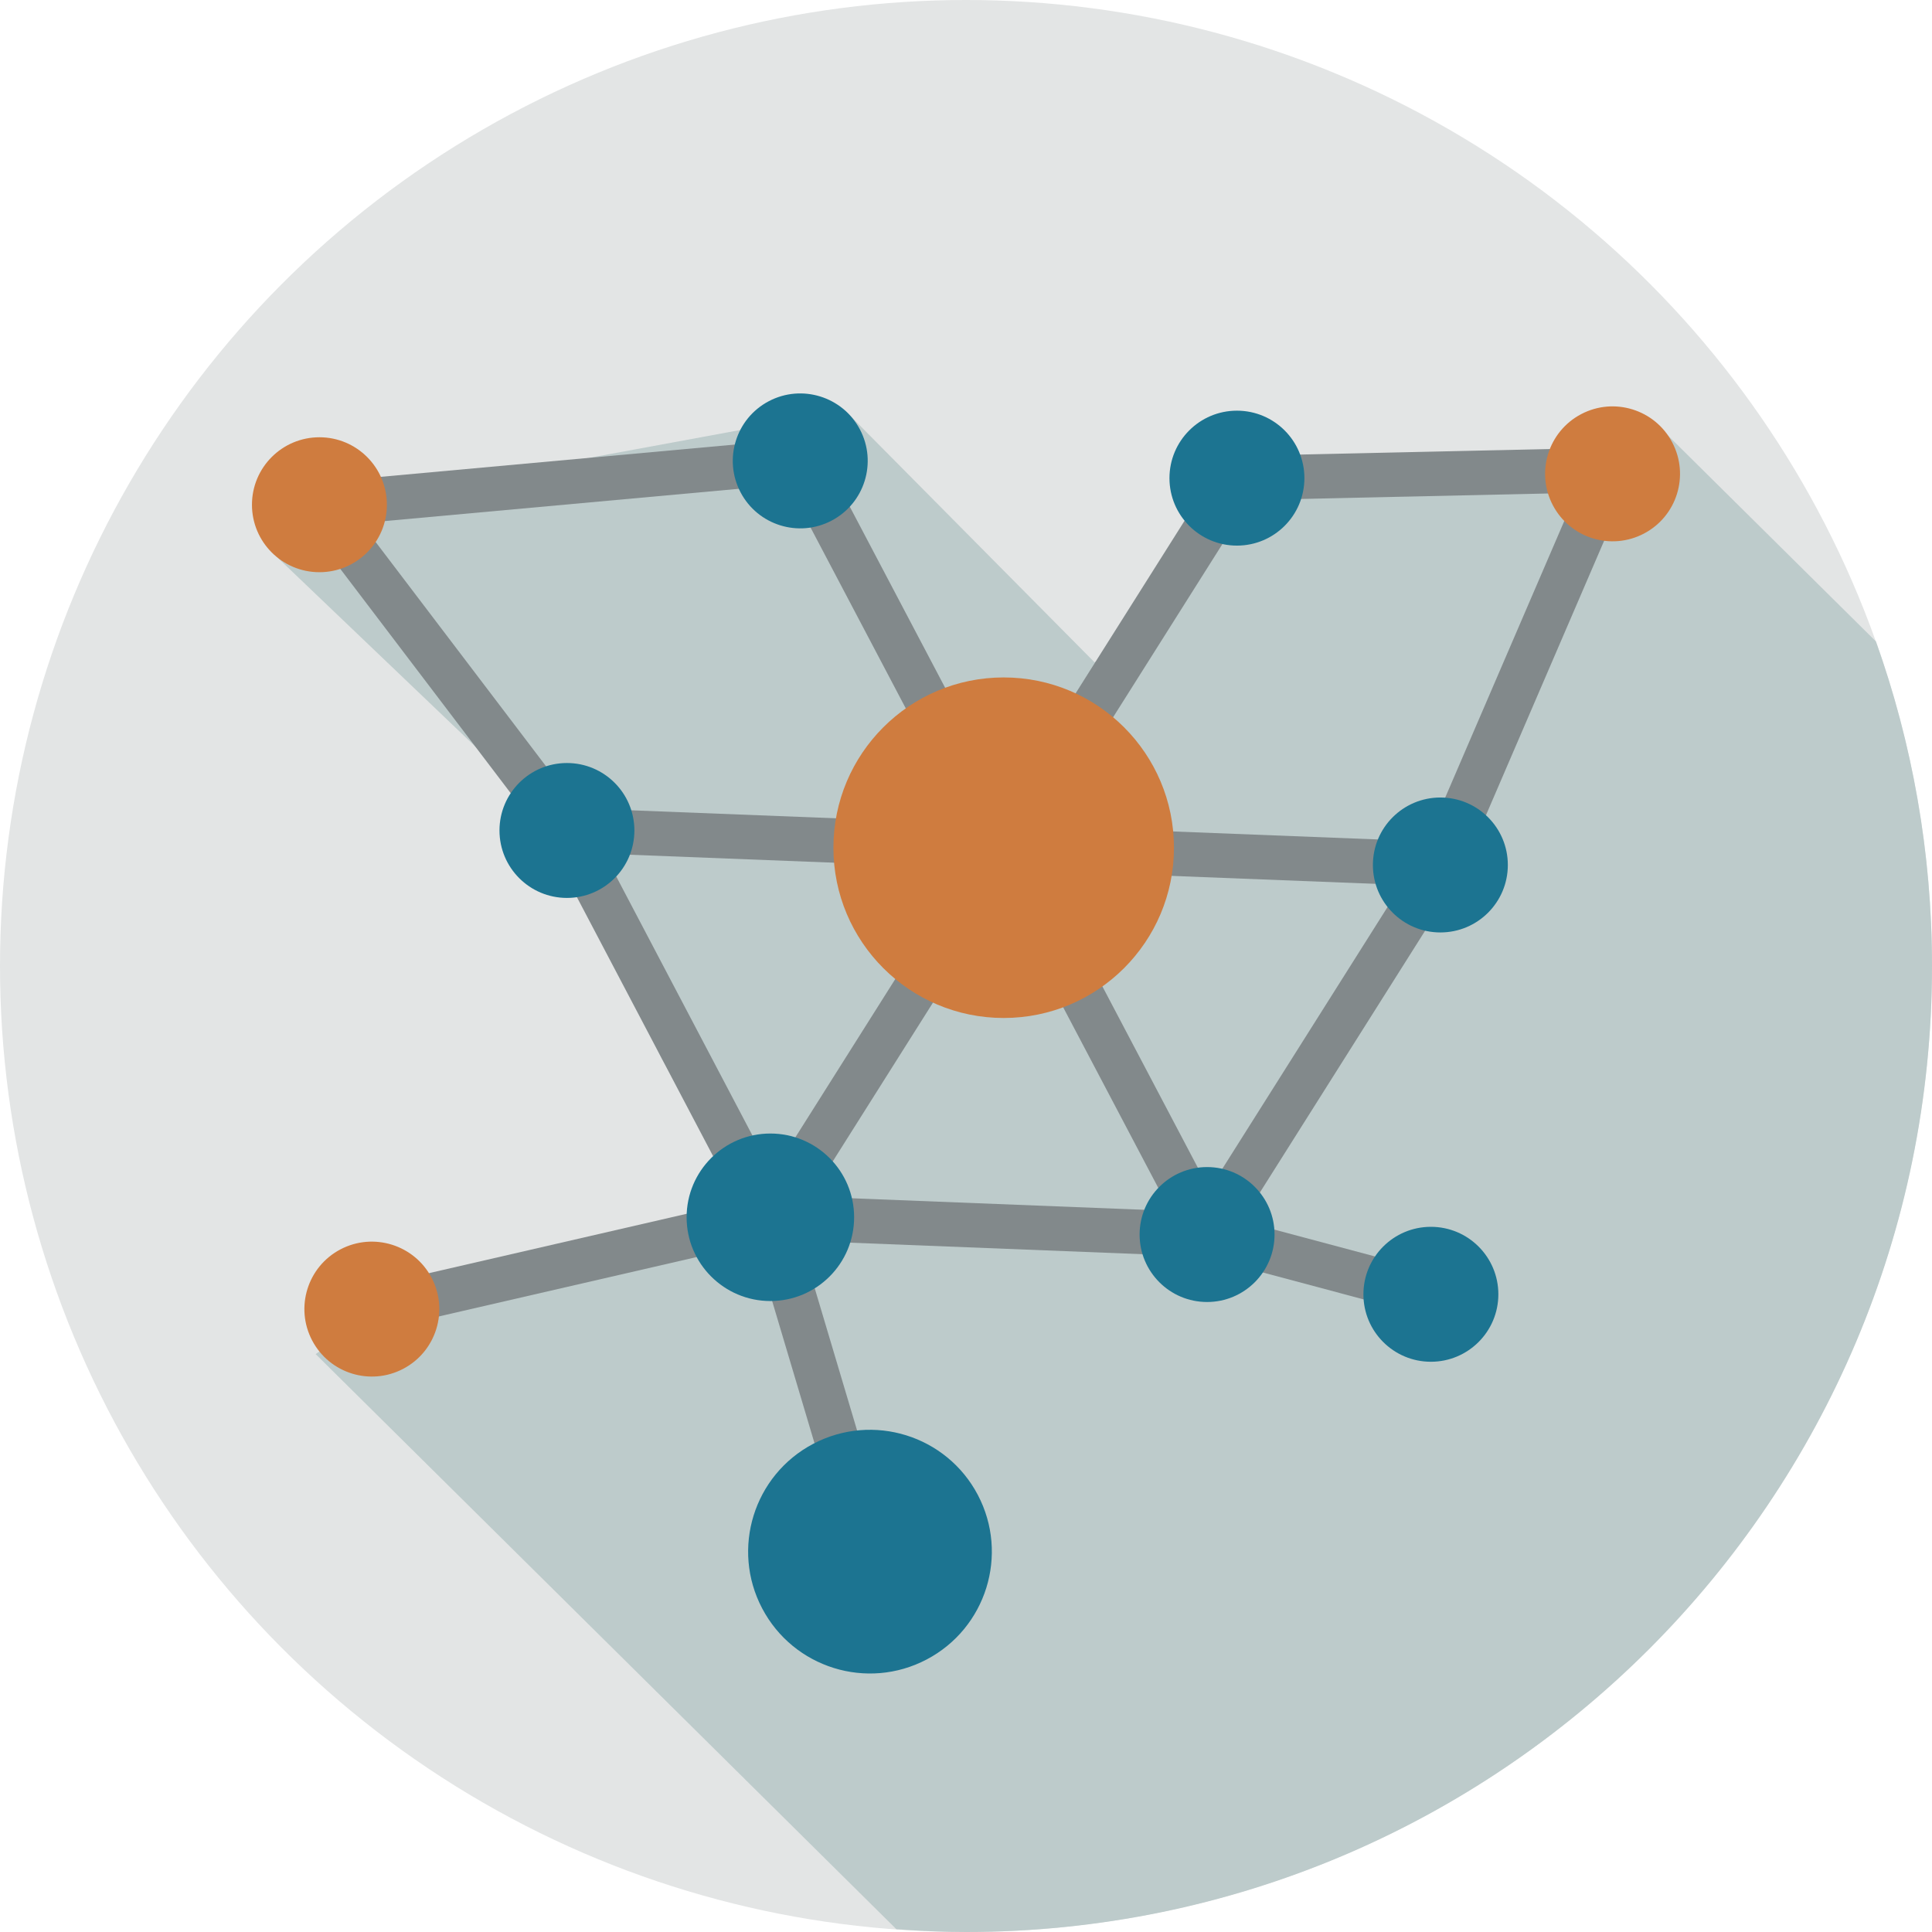 <?xml version="1.0" encoding="utf-8"?>
<!-- Generator: Adobe Illustrator 16.0.0, SVG Export Plug-In . SVG Version: 6.00 Build 0)  -->
<!DOCTYPE svg PUBLIC "-//W3C//DTD SVG 1.1//EN" "http://www.w3.org/Graphics/SVG/1.1/DTD/svg11.dtd">
<svg version="1.1" id="Layer_1" xmlns="http://www.w3.org/2000/svg" xmlns:xlink="http://www.w3.org/1999/xlink" x="0px" y="0px"
	 width="128px" height="128px" viewBox="0 0 128 128" enable-background="new 0 0 128 128" xml:space="preserve">
<g>
	<circle fill="#E3E5E5" cx="64" cy="64" r="64"/>
	<path fill="#BDCBCB" d="M110.163,28.512l-3.327,2.024l-23.641,0.857l-7.694,11.098l-2.99,1.383L55.995,27.208L22.187,33.44
		l-3.801,3.5L35.769,53.55l8.086,16.601l5.938,10.219l-15.524,3.4l-10.894,4.238l-2.464,1.703l38.478,38.105
		C60.913,127.925,62.447,128,64,128c35.348,0,64-28.653,64-64c0-7.545-1.315-14.779-3.713-21.501L110.163,28.512z"/>
	<g>
		<g>
			<polygon fill="#82898B" points="80.764,83.294 50.131,82.086 36.854,56.837 39.459,55.467 51.945,79.212 79.182,80.286 
				94.183,56.521 96.672,58.092 			"/>
		</g>
		<g>
			<polygon fill="#82898B" points="59.051,102.381 56.229,103.222 50.023,82.392 24.965,88.164 24.305,85.298 52.057,78.904 			"/>
		</g>
		<g>
			
				<rect x="79.713" y="82.298" transform="matrix(0.966 0.258 -0.258 0.966 24.554 -19.699)" fill="#82898B" width="15.347" height="2.943"/>
		</g>
		<g>
			<polygon fill="#82898B" points="96.779,57.889 94.076,56.726 104.441,32.652 81.984,33.149 81.918,30.208 108.956,29.609 			"/>
		</g>
		<g>
			<polygon fill="#82898B" points="36.39,55.912 18.386,32.215 52.885,29.07 53.152,32.001 23.942,34.664 38.732,54.131 			"/>
		</g>
		<g>
			
				<rect x="65.025" y="27.208" transform="matrix(0.885 -0.466 0.466 0.885 -18.502 37.417)" fill="#82898B" width="2.943" height="57.91"/>
		</g>
		<g>
			
				<rect x="37.539" y="54.69" transform="matrix(0.999 0.039 -0.039 0.999 2.266 -2.578)" fill="#82898B" width="57.912" height="2.946"/>
		</g>
		<g>
			
				<rect x="65.022" y="27.208" transform="matrix(0.846 0.534 -0.534 0.846 40.267 -26.83)" fill="#82898B" width="2.944" height="57.911"/>
		</g>
		<g>
			<circle fill="#CF7C3F" cx="66.497" cy="56.163" r="11.281"/>
		</g>
		<g>
			<circle fill="#1C7491" cx="51.039" cy="80.648" r="5.549"/>
		</g>
		<g>
			<circle fill="#1C7491" cx="37.561" cy="55.021" r="4.469"/>
		</g>
		<g>
			<path fill="#1C7491" d="M56.975,28.456c1.148,2.184,0.307,4.888-1.879,6.037c-2.182,1.147-4.885,0.308-6.033-1.877
				s-0.31-4.888,1.873-6.036C53.12,25.432,55.826,26.271,56.975,28.456z"/>
		</g>
		<g>
			<circle fill="#1C7491" cx="81.95" cy="31.678" r="4.47"/>
		</g>
		<g>
			<circle fill="#CF7C3F" cx="21.163" cy="33.44" r="4.47"/>
		</g>
		<g>
			<path fill="#CF7C3F" d="M28.592,84.649c1.149,2.187,0.307,4.89-1.877,6.038s-4.885,0.309-6.034-1.878
				c-1.148-2.183-0.311-4.886,1.873-6.034C24.738,81.627,27.443,82.467,28.592,84.649z"/>
		</g>
		<g>
			<path fill="#1C7491" d="M64.784,99.043c2.075,3.946,0.557,8.827-3.393,10.903c-3.941,2.073-8.822,0.558-10.897-3.389
				c-2.074-3.944-0.558-8.827,3.384-10.9C57.827,93.581,62.71,95.099,64.784,99.043z"/>
		</g>
		<g>
			<circle fill="#1C7491" cx="94.8" cy="85.75" r="4.47"/>
		</g>
		<g>
			<circle fill="#1C7491" cx="95.428" cy="57.307" r="4.47"/>
		</g>
		<g>
			<path fill="#CF7C3F" d="M110.791,29.313c1.149,2.186,0.311,4.889-1.875,6.037c-2.182,1.147-4.887,0.309-6.036-1.877
				c-1.148-2.184-0.307-4.888,1.876-6.035C106.94,26.289,109.643,27.13,110.791,29.313z"/>
		</g>
		<g>
			<circle fill="#1C7491" cx="79.972" cy="81.791" r="4.47"/>
		</g>
	</g>
</g>
</svg>
